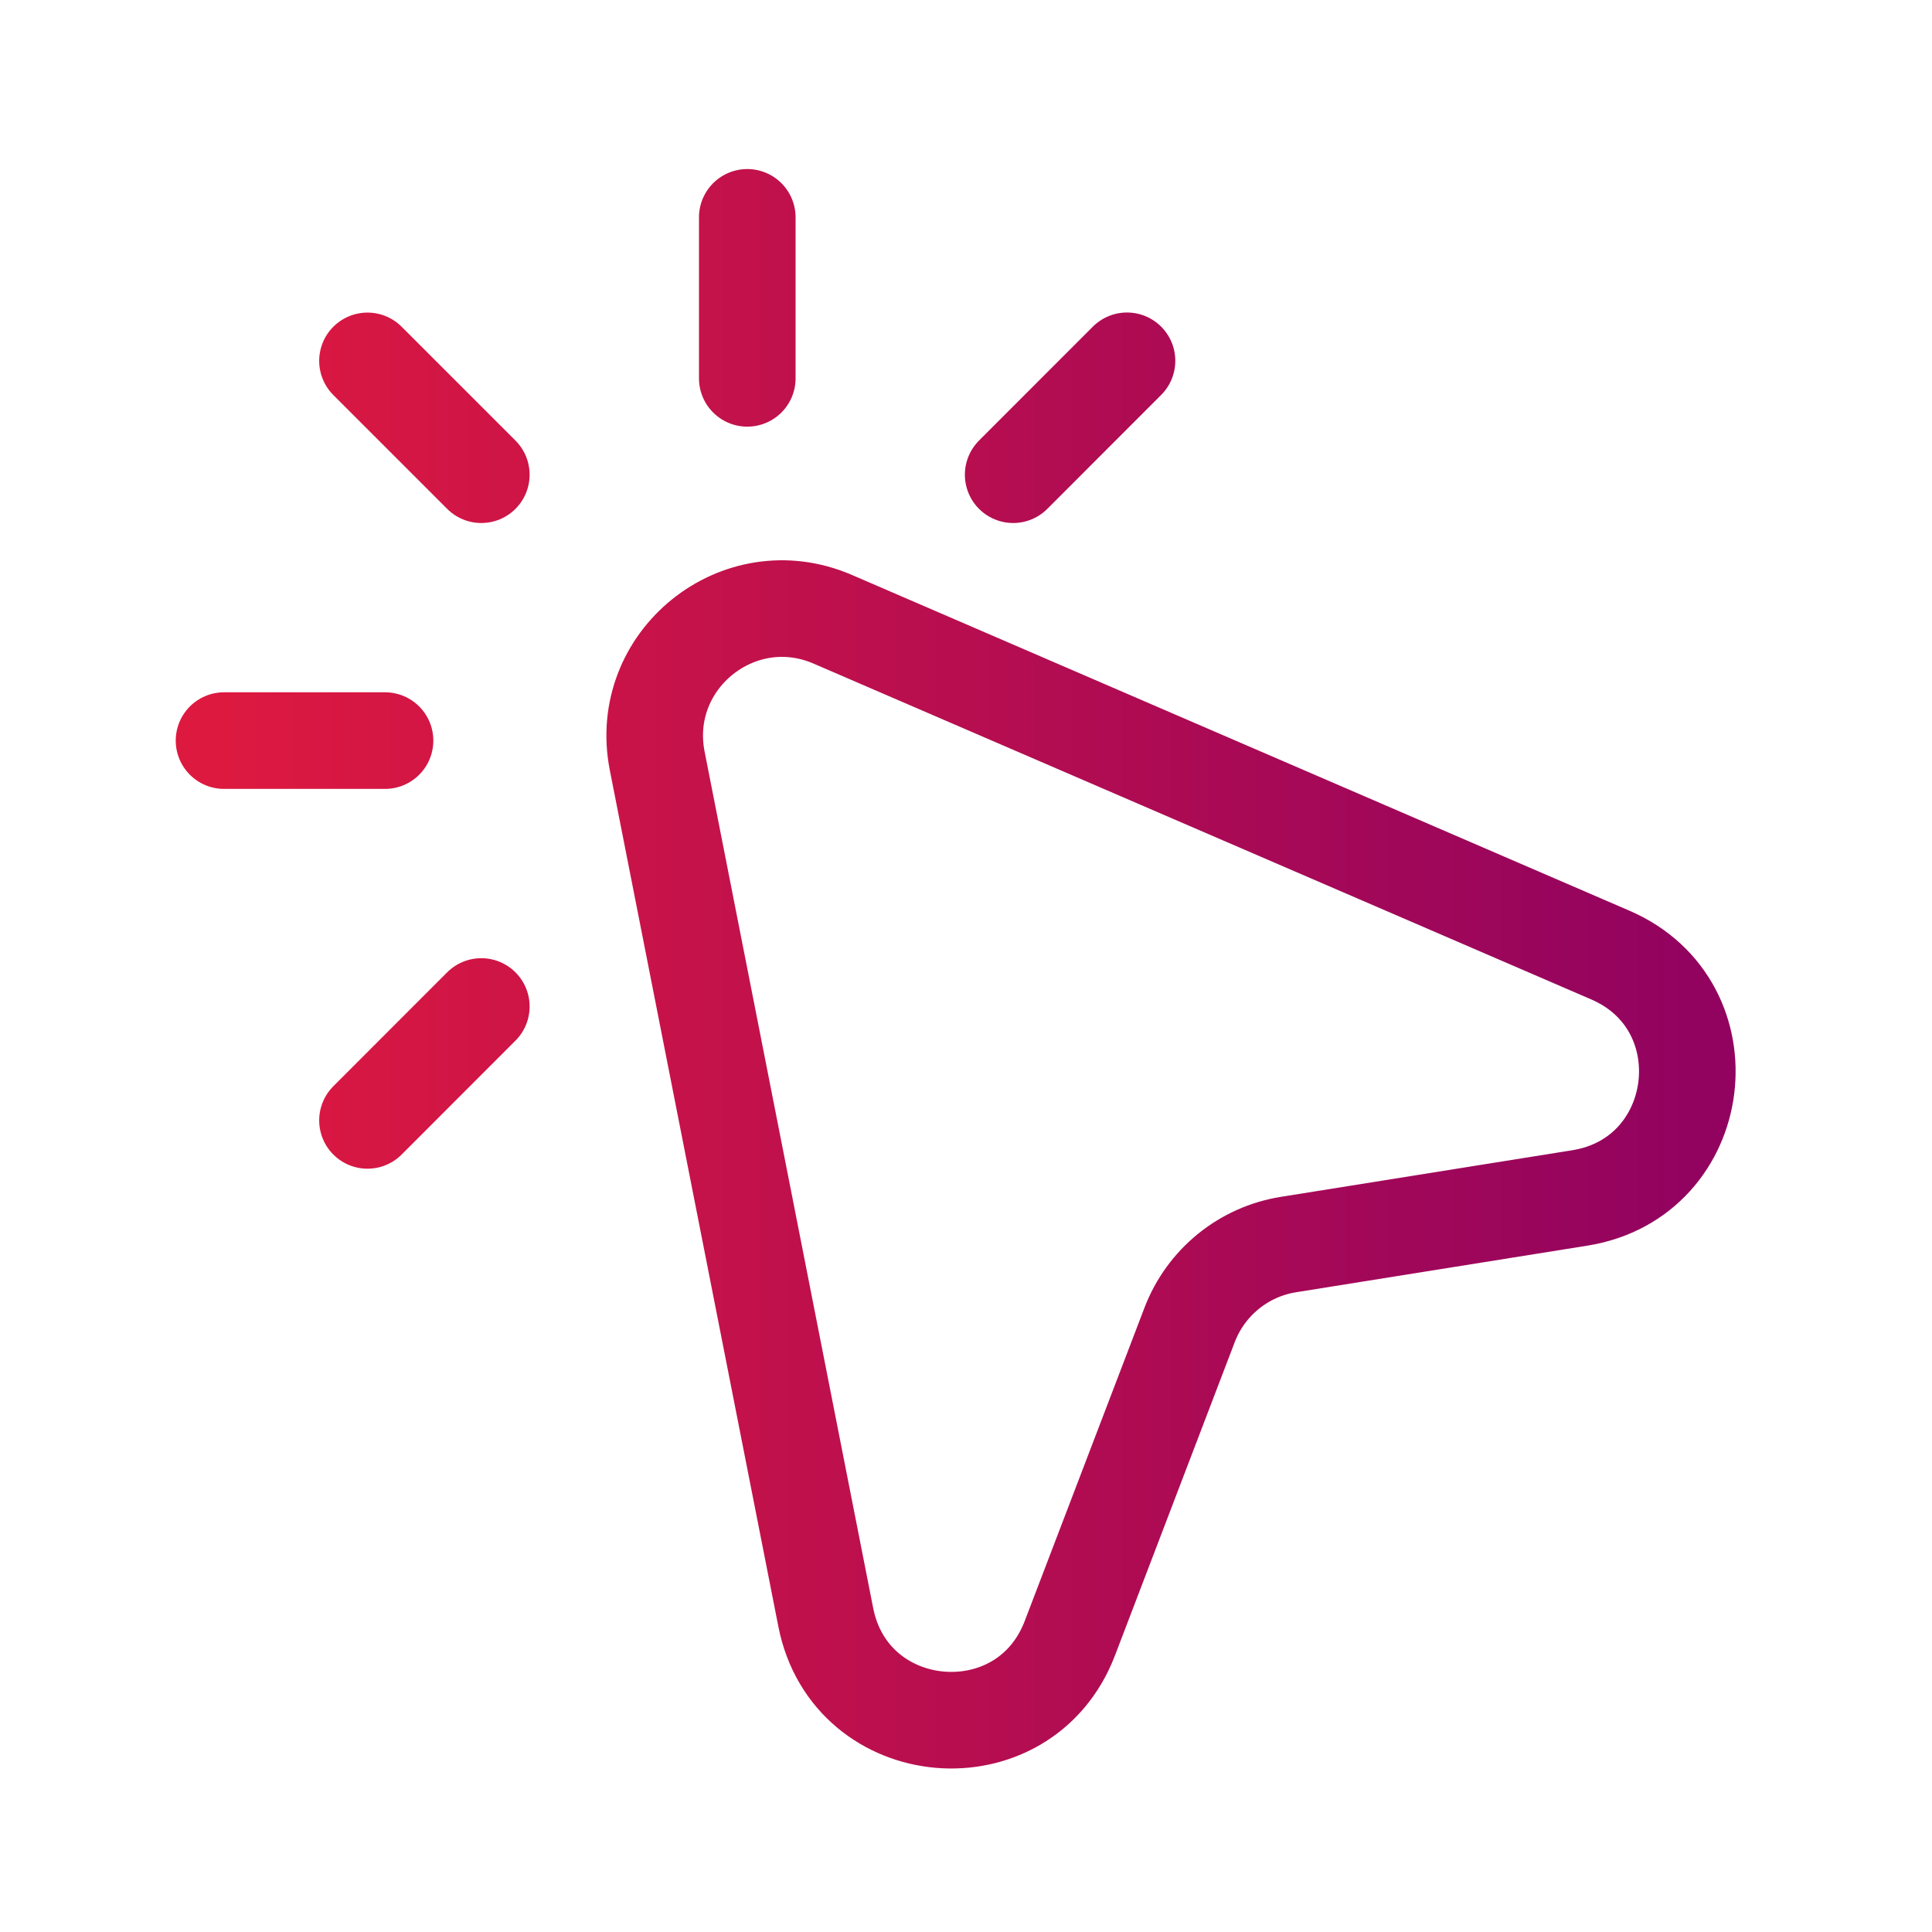 <svg width="24" height="24" viewBox="0 0 24 24" fill="none" xmlns="http://www.w3.org/2000/svg">
<path d="M9.283 4.7V2.7M4.783 9.2H2.783M5.979 12.503L4.565 13.918M14 4.482L12.586 5.897M4.565 4.483L5.979 5.897M13.29 20.351L14.778 16.458C14.98 15.93 15.448 15.549 16.007 15.46L19.627 14.881C21.191 14.63 21.459 12.492 20.004 11.864L10.345 7.693C9.175 7.187 7.918 8.201 8.164 9.452L10.258 20.091C10.565 21.651 12.722 21.836 13.29 20.351Z" stroke="url(#paint0_linear_2004_12543)" stroke-width="1.2" stroke-linecap="round" stroke-linejoin="round"/>
<defs>
<linearGradient id="paint0_linear_2004_12543" x1="2.783" y1="12.034" x2="20.96" y2="12.034" gradientUnits="userSpaceOnUse">
<stop stop-color="#DD1940"/>
<stop offset="1" stop-color="#92035F"/>
</linearGradient>
</defs>
</svg>

